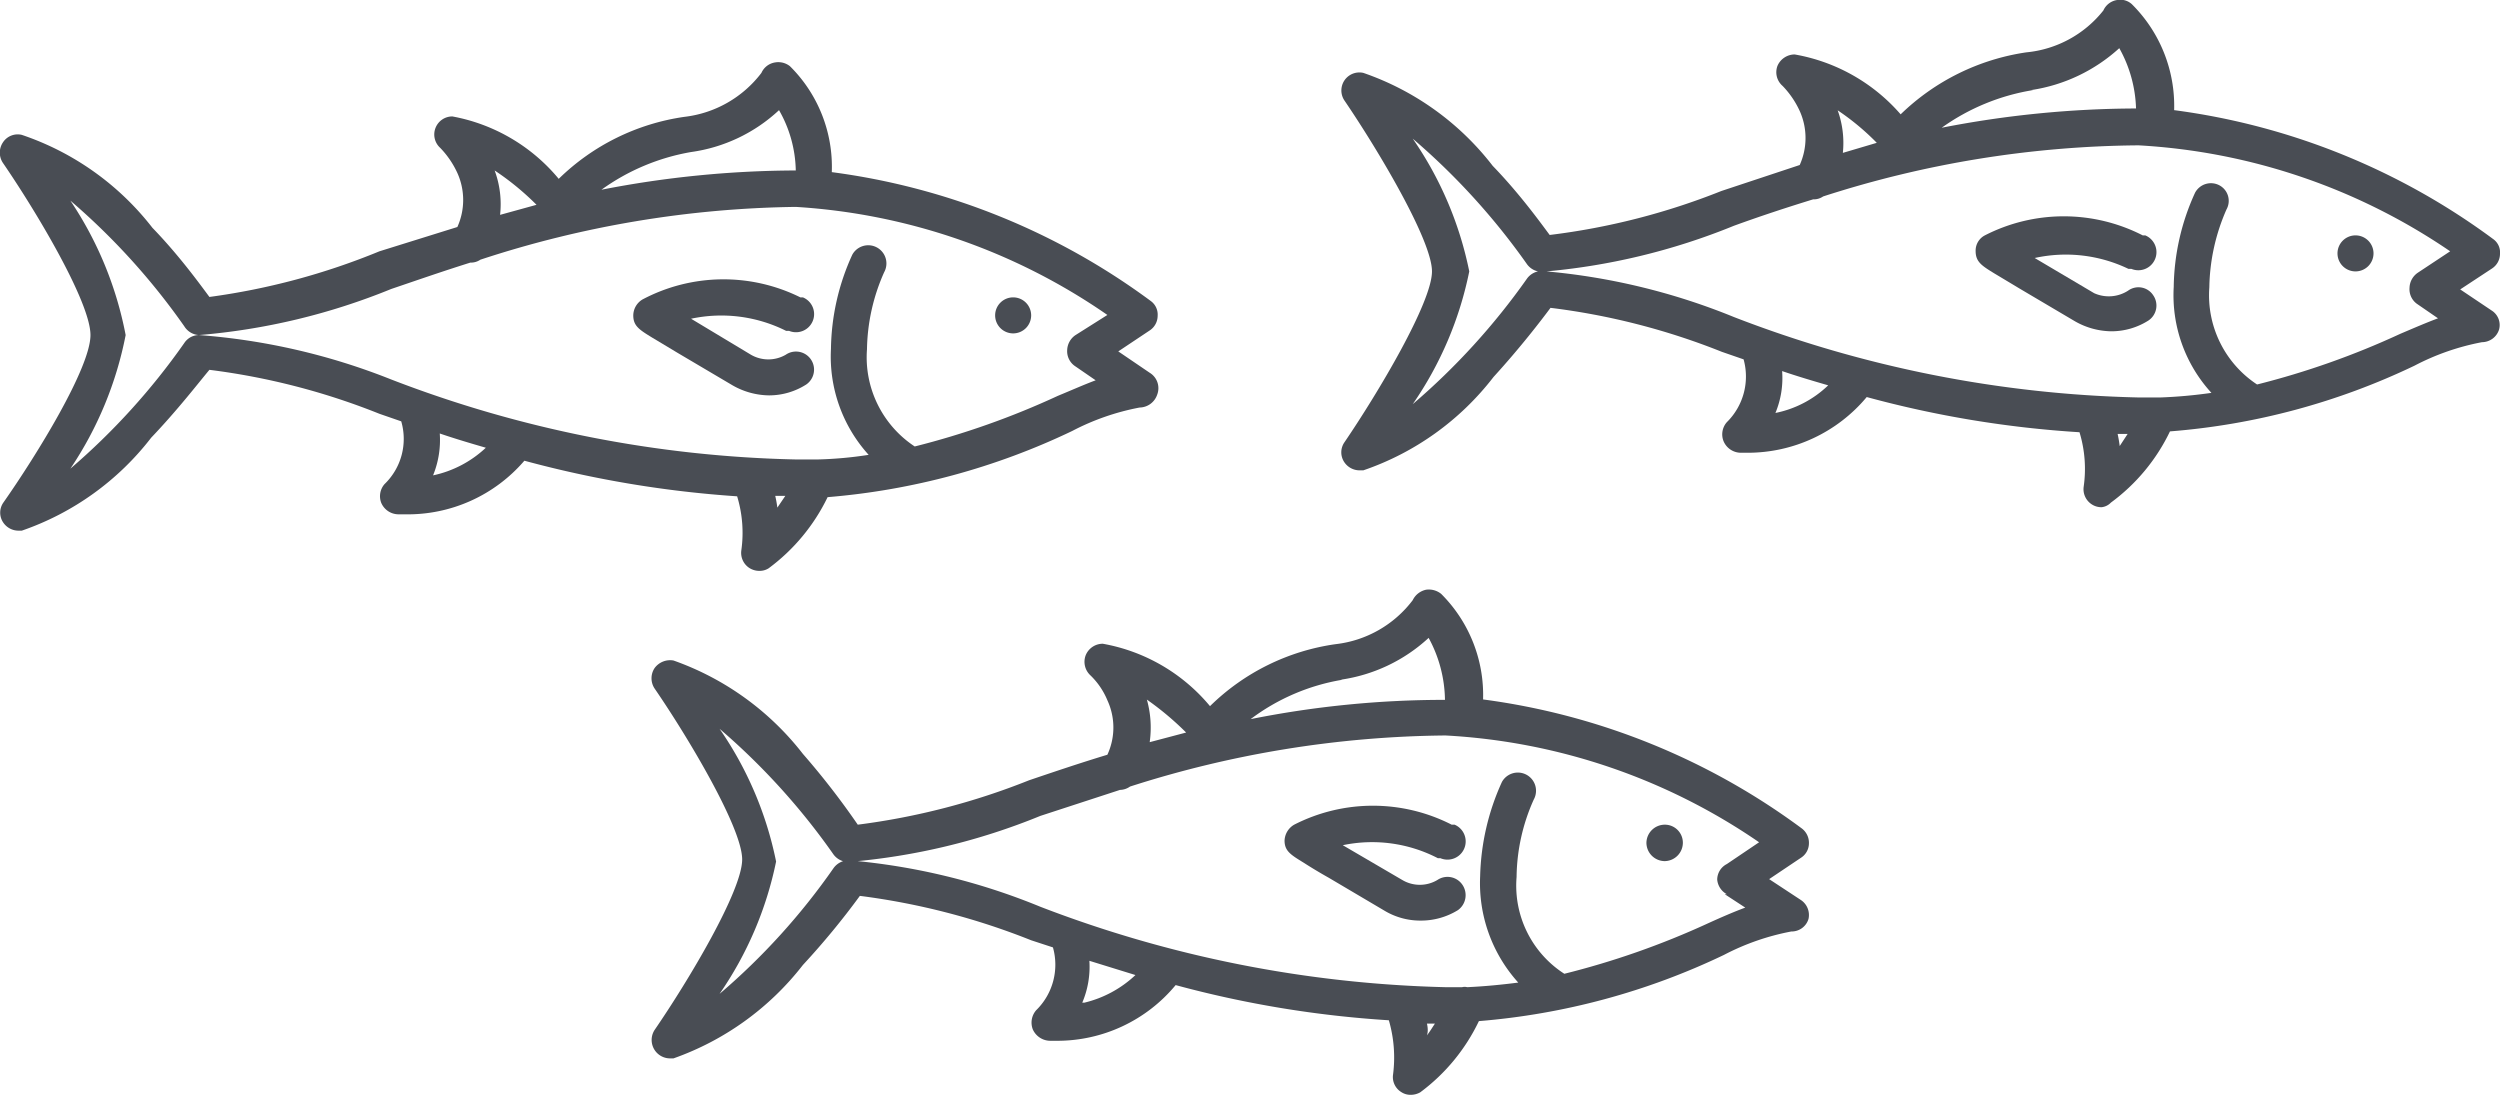<svg xmlns="http://www.w3.org/2000/svg" viewBox="0 0 59.69 26.18"><defs><style>.cls-1{fill:#494d54;}</style></defs><title>Recurso 18iconos</title><g id="Capa_2" data-name="Capa 2"><g id="ëÎÓÈ_1" data-name="ëÎÓÈ 1"><path class="cls-1" d="M24.19,7.1h0a.43.43,0,1,0,.43.43A.43.43,0,0,0,24.19,7.1Z"/><path class="cls-1" d="M27.45,8.9l-.75-.51.75-.5a.42.42,0,0,0,.19-.35.4.4,0,0,0-.16-.35,16.39,16.39,0,0,0-7.62-3.08,3.38,3.38,0,0,0-1-2.53.45.45,0,0,0-.35-.09.43.43,0,0,0-.33.25,2.7,2.7,0,0,1-1.84,1.05,5.38,5.38,0,0,0-3,1.48A4.31,4.31,0,0,0,10.8,2.78a.43.43,0,0,0-.4.27.43.43,0,0,0,.11.48,2.15,2.15,0,0,1,.41.6,1.57,1.57,0,0,1,0,1.29L9.06,6A16.41,16.41,0,0,1,5,7.09c-.23-.31-.73-1-1.36-1.65A6.63,6.63,0,0,0,.52,3.22a.42.42,0,0,0-.45.18.44.44,0,0,0,0,.49C.88,5.07,2.16,7.22,2.16,8S.88,10.86.08,12a.42.42,0,0,0,0,.48.44.44,0,0,0,.36.19H.52a6.63,6.63,0,0,0,3.09-2.22C4.24,9.79,4.74,9.14,5,8.83A16.41,16.41,0,0,1,9.06,9.88l.52.18a1.5,1.5,0,0,1-.4,1.5A.44.44,0,0,0,9.1,12a.45.45,0,0,0,.42.28h.15A3.67,3.67,0,0,0,12.52,11a26.1,26.1,0,0,0,5.08.85,3,3,0,0,1,.1,1.29.43.43,0,0,0,.19.42.44.44,0,0,0,.24.07.4.4,0,0,0,.22-.06,4.6,4.6,0,0,0,1.41-1.7,16.67,16.67,0,0,0,5.84-1.58,5.79,5.79,0,0,1,1.61-.56.45.45,0,0,0,.42-.31A.43.43,0,0,0,27.45,8.9ZM16.5,3.63a3.85,3.85,0,0,0,2.1-1A3,3,0,0,1,19,4.07a24.47,24.47,0,0,0-4.64.46A5.16,5.16,0,0,1,16.5,3.63Zm-4.69.44a6.46,6.46,0,0,1,1,.82l-.87.24A2.32,2.32,0,0,0,11.81,4.07Zm-1.47,7.28a2.24,2.24,0,0,0,.16-1c.35.12.72.23,1.1.34A2.64,2.64,0,0,1,10.34,11.35Zm8.17.49h.24l-.19.28A2.93,2.93,0,0,0,18.51,11.84Zm7.17-3.09.48.33c-.27.1-.56.23-.9.37a19.36,19.36,0,0,1-3.42,1.21A2.55,2.55,0,0,1,20.7,8.34a4.68,4.68,0,0,1,.41-1.84.43.43,0,1,0-.76-.42,5.55,5.55,0,0,0-.51,2.25,3.49,3.49,0,0,0,.9,2.53,9.38,9.38,0,0,1-1.21.11H19A28.5,28.5,0,0,1,9.34,9.06,15.51,15.51,0,0,0,4.75,8a.42.42,0,0,0-.35.19,16.17,16.17,0,0,1-2.72,3A8.67,8.67,0,0,0,3,8,8.67,8.67,0,0,0,1.68,4.79a16.19,16.19,0,0,1,2.72,3A.44.44,0,0,0,4.75,8a15.51,15.51,0,0,0,4.59-1.1c.59-.2,1.22-.42,1.89-.63a.4.4,0,0,0,.24-.07A25.09,25.09,0,0,1,19,4.94a14.61,14.61,0,0,1,7.44,2.58L25.68,8a.45.45,0,0,0-.2.36A.43.43,0,0,0,25.68,8.75Z"/><path class="cls-1" d="M18.77,7.9l.07,0a.43.43,0,0,0,.33-.8l-.06,0a4.13,4.13,0,0,0-3.77.05.45.45,0,0,0-.22.38c0,.25.14.34.45.53l.6.36,1.32.78a1.79,1.79,0,0,0,.87.24,1.65,1.65,0,0,0,.89-.26.43.43,0,0,0-.49-.71.83.83,0,0,1-.83,0L16.5,7.61A3.45,3.45,0,0,1,18.77,7.9Z"/><path class="cls-1" d="M39.75,19.69h0a.44.44,0,0,0-.44.43.44.44,0,0,0,.44.44.44.44,0,0,0,.43-.44A.43.43,0,0,0,39.75,19.69Z"/><path class="cls-1" d="M43,21.49l-.76-.5.76-.51a.41.41,0,0,0,.19-.34.43.43,0,0,0-.17-.36,16.38,16.38,0,0,0-7.61-3.08,3.41,3.41,0,0,0-1-2.52.47.47,0,0,0-.36-.1.46.46,0,0,0-.32.25,2.69,2.69,0,0,1-1.84,1.05,5.34,5.34,0,0,0-3,1.48,4.31,4.31,0,0,0-2.56-1.49.44.44,0,0,0-.41.28.44.44,0,0,0,.11.47,1.76,1.76,0,0,1,.41.6,1.55,1.55,0,0,1,0,1.3c-.66.2-1.28.41-1.87.61a16.71,16.71,0,0,1-4.09,1.06A18.47,18.47,0,0,0,19.17,18a6.76,6.76,0,0,0-3.09-2.23.46.46,0,0,0-.45.18.44.44,0,0,0,0,.49c.81,1.18,2.09,3.33,2.09,4.08s-1.28,2.89-2.09,4.07a.44.44,0,0,0,.36.68h.09a6.76,6.76,0,0,0,3.09-2.23,18.47,18.47,0,0,0,1.36-1.65,16.71,16.71,0,0,1,4.09,1.06l.52.17a1.52,1.52,0,0,1-.4,1.5.45.45,0,0,0-.08.46.46.46,0,0,0,.42.27h.15a3.67,3.67,0,0,0,2.84-1.33,25.5,25.5,0,0,0,5.09.84,3.18,3.18,0,0,1,.1,1.3.42.42,0,0,0,.19.41.4.4,0,0,0,.24.07.46.46,0,0,0,.22-.06,4.56,4.56,0,0,0,1.4-1.7,16.67,16.67,0,0,0,5.85-1.58,5.79,5.79,0,0,1,1.61-.56.42.42,0,0,0,.41-.3A.43.43,0,0,0,43,21.49Zm-11-5.26a3.9,3.9,0,0,0,2.11-1,3.17,3.17,0,0,1,.39,1.48,23.53,23.53,0,0,0-4.64.46A5,5,0,0,1,32.05,16.23Zm-4.68.43a7.07,7.07,0,0,1,1,.83l-.87.23A2.47,2.47,0,0,0,27.37,16.66Zm-1.48,7.28a2.19,2.19,0,0,0,.17-1l1.1.34A2.69,2.69,0,0,1,25.89,23.94Zm8.18.5h.24c-.06.09-.12.19-.19.28C34.1,24.63,34.09,24.53,34.07,24.44Zm7.16-3.09.49.32c-.27.1-.57.23-.9.38a19.42,19.42,0,0,1-3.42,1.2,2.5,2.5,0,0,1-1.14-2.31,4.61,4.61,0,0,1,.41-1.85.43.43,0,1,0-.76-.42,5.74,5.74,0,0,0-.52,2.25,3.54,3.54,0,0,0,.91,2.54c-.39.05-.79.09-1.22.11a.24.24,0,0,0-.12,0h-.4a28.81,28.81,0,0,1-9.67-1.92,15.5,15.5,0,0,0-4.58-1.11.45.45,0,0,0-.36.19,15.86,15.86,0,0,1-2.72,3,8.57,8.57,0,0,0,1.35-3.16,8.54,8.54,0,0,0-1.35-3.17,16.17,16.17,0,0,1,2.72,3,.44.44,0,0,0,.36.18,15.45,15.45,0,0,0,4.58-1.1l1.9-.62a.43.43,0,0,0,.24-.08,25.33,25.33,0,0,1,7.53-1.22A14.58,14.58,0,0,1,42,20.11l-.77.52A.42.42,0,0,0,41,21,.44.44,0,0,0,41.23,21.35Z"/><path class="cls-1" d="M34.33,20.49l.06,0a.43.43,0,1,0,.34-.8l-.07,0a4.13,4.13,0,0,0-3.76,0,.46.46,0,0,0-.23.38c0,.25.15.34.46.53.14.09.35.22.6.36l1.32.78a1.66,1.66,0,0,0,.87.24,1.68,1.68,0,0,0,.89-.25.44.44,0,0,0,.11-.6.43.43,0,0,0-.6-.12.82.82,0,0,1-.84,0l-1.42-.83A3.41,3.41,0,0,1,34.33,20.49Z"/><path class="cls-1" d="M56.24,5.62h0a.43.43,0,1,0,.43.43A.43.43,0,0,0,56.24,5.62Z"/><path class="cls-1" d="M59.5,7.42l-.76-.51.76-.5a.42.42,0,0,0,.19-.35.39.39,0,0,0-.16-.35,16.39,16.39,0,0,0-7.62-3.08A3.42,3.42,0,0,0,50.9.1.41.41,0,0,0,50.55,0a.43.43,0,0,0-.33.25,2.67,2.67,0,0,1-1.84,1,5.44,5.44,0,0,0-3,1.48A4.34,4.34,0,0,0,42.85,1.3a.45.45,0,0,0-.41.27.43.43,0,0,0,.12.48,2.15,2.15,0,0,1,.41.6,1.57,1.57,0,0,1,0,1.29l-1.87.62A16.41,16.41,0,0,1,37,5.61c-.23-.31-.73-1-1.36-1.65a6.63,6.63,0,0,0-3.09-2.22.43.43,0,0,0-.45.66c.81,1.19,2.09,3.34,2.09,4.08s-1.28,2.89-2.09,4.08a.42.42,0,0,0,0,.48.44.44,0,0,0,.36.19h.09A6.63,6.63,0,0,0,35.66,9c.63-.69,1.13-1.34,1.36-1.65A16.41,16.41,0,0,1,41.11,8.4l.52.18a1.53,1.53,0,0,1-.4,1.5.44.44,0,0,0-.08.45.45.45,0,0,0,.42.28h.15a3.7,3.7,0,0,0,2.85-1.33,25.27,25.27,0,0,0,5.08.84,3,3,0,0,1,.1,1.3.43.43,0,0,0,.19.42.42.42,0,0,0,.24.07A.36.36,0,0,0,50.4,12a4.54,4.54,0,0,0,1.41-1.7,16.48,16.48,0,0,0,5.84-1.57,5.79,5.79,0,0,1,1.61-.56.43.43,0,0,0,.41-.31A.41.41,0,0,0,59.5,7.42Zm-11-5.27a4,4,0,0,0,2.1-1A3.13,3.13,0,0,1,51,2.59a24.47,24.47,0,0,0-4.64.46A5.16,5.16,0,0,1,48.55,2.15Zm-4.69.44a5.92,5.92,0,0,1,1,.82L44,3.65A2.3,2.3,0,0,0,43.86,2.59ZM42.39,9.86a2.17,2.17,0,0,0,.16-1c.35.12.72.23,1.1.34A2.53,2.53,0,0,1,42.39,9.86Zm8.17.5h.24l-.19.29A2.93,2.93,0,0,0,50.56,10.36Zm7.17-3.09.48.33c-.27.1-.57.23-.9.37a19.36,19.36,0,0,1-3.42,1.21,2.55,2.55,0,0,1-1.14-2.32A4.79,4.79,0,0,1,53.16,5,.42.42,0,0,0,53,4.43a.43.43,0,0,0-.59.17,5.55,5.55,0,0,0-.51,2.25,3.45,3.45,0,0,0,.9,2.53,11.52,11.52,0,0,1-1.22.11h-.52a28.51,28.51,0,0,1-9.66-1.92,15.51,15.51,0,0,0-4.59-1.1.44.44,0,0,0-.35.18,16.29,16.29,0,0,1-2.73,3,8.54,8.54,0,0,0,1.35-3.17,8.54,8.54,0,0,0-1.35-3.17,16.29,16.29,0,0,1,2.73,3,.44.44,0,0,0,.35.18,15.51,15.51,0,0,0,4.59-1.1q.88-.32,1.89-.63a.4.4,0,0,0,.24-.07,25.07,25.07,0,0,1,7.53-1.22A14.62,14.62,0,0,1,58.5,6l-.77.51a.45.45,0,0,0-.2.36A.43.43,0,0,0,57.73,7.27Z"/><path class="cls-1" d="M50.82,6.42l.07,0a.43.43,0,0,0,.33-.8l-.06,0a4.13,4.13,0,0,0-3.77,0,.41.41,0,0,0-.22.37c0,.26.14.35.45.54l.6.36,1.32.78a1.79,1.79,0,0,0,.87.24,1.65,1.65,0,0,0,.89-.26.43.43,0,0,0,.11-.6.42.42,0,0,0-.6-.11A.85.85,0,0,1,50,7l-1.42-.84A3.45,3.45,0,0,1,50.82,6.42Z"/></g></g></svg>